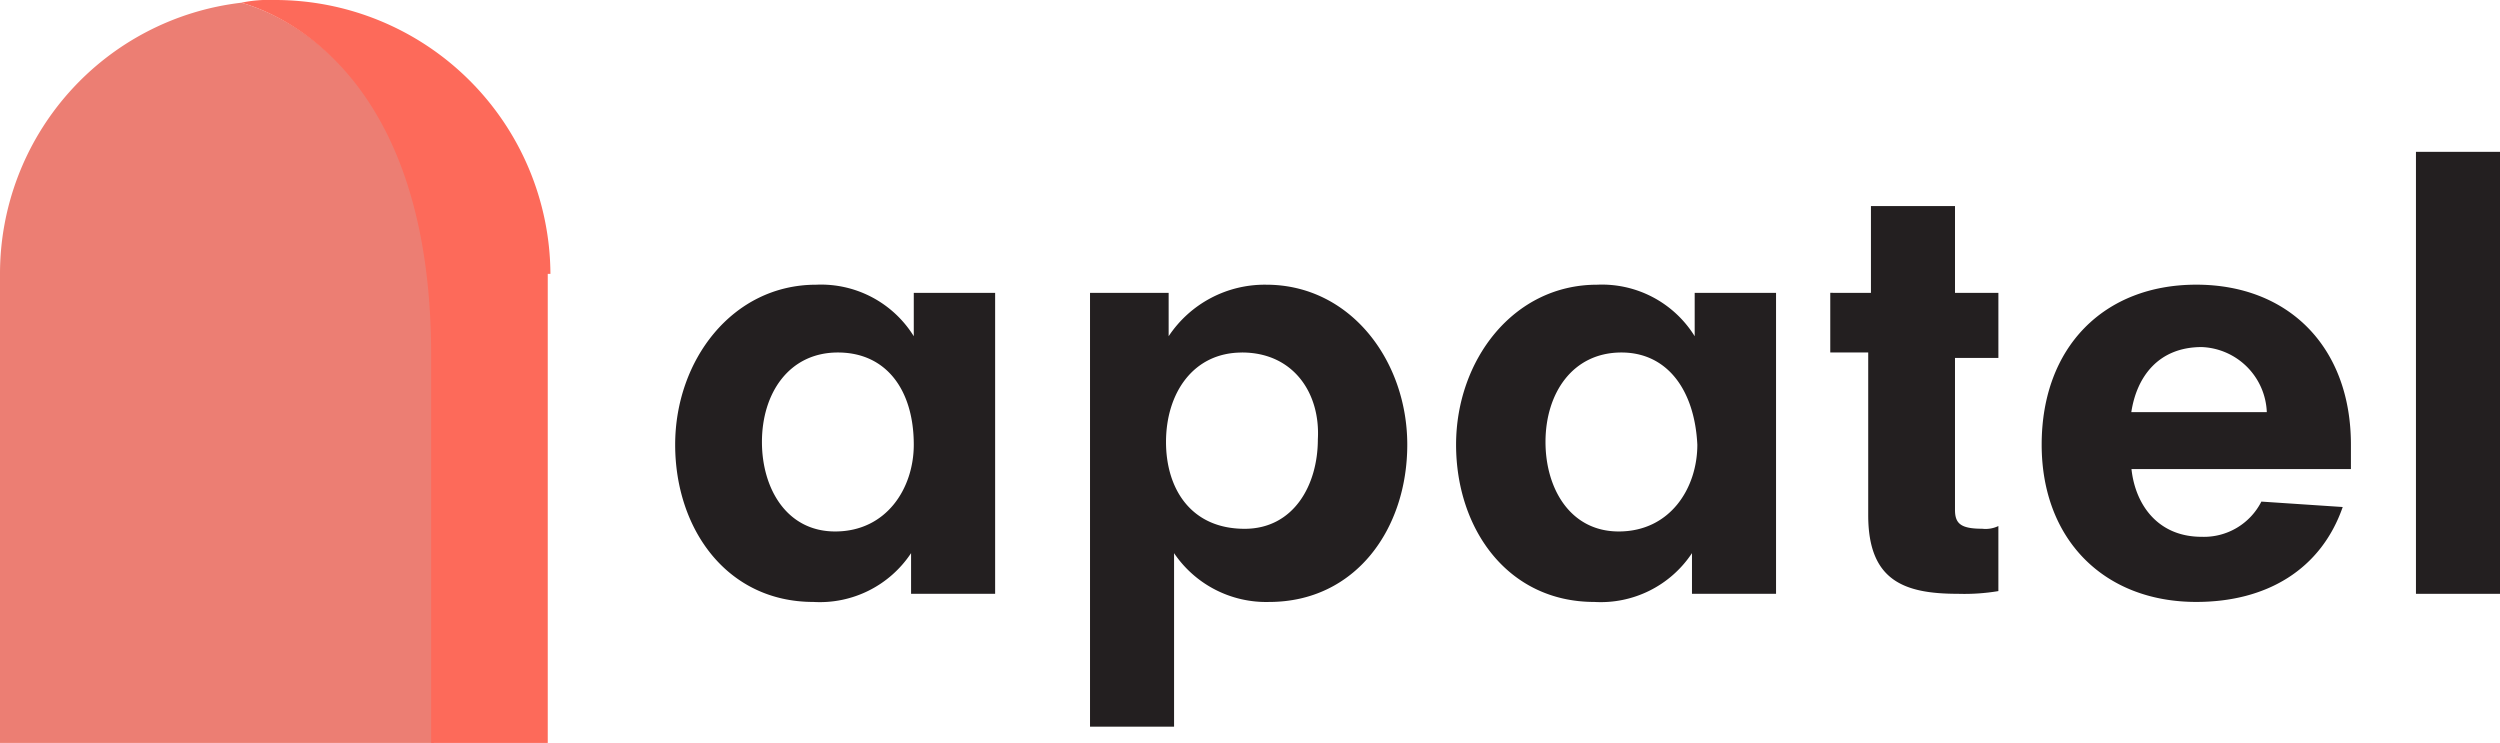 <svg xmlns="http://www.w3.org/2000/svg" viewBox="551 122 163.3 48.53">
  <defs>
    <style>
      .cls-1 {
        fill: #ec7e73;
      }

      .cls-2 {
        fill: #fd6a5a;
      }

      .cls-3 {
        fill: #231f20;
      }
    </style>
  </defs>
  <g id="apatel_logo" data-name="apatel logo" transform="translate(551 122)">
    <g id="Group_11" data-name="Group 11">
      <path id="Path_21" data-name="Path 21" class="cls-1" d="M28.338,23.125V48.452H0V17.811A17.83,17.83,0,0,1,15.763.1C18.243.808,28.338,4.7,28.338,23.125Z" transform="translate(0 0.077)"/>
      <path id="Path_22" data-name="Path 22" class="cls-2" d="M29.091,17.889A17.991,17.991,0,0,0,11.025,0,8.623,8.623,0,0,0,8.9.177c2.48.708,12.4,4.6,12.4,23.025V48.53h7.616V17.889Z" transform="translate(6.863)"/>
    </g>
    <g id="XMLID_1_" transform="translate(44.102 9.918)">
      <path id="XMLID_15_" class="cls-3" d="M40.309,28.034h0a7.144,7.144,0,0,1-6.376,3.188c-5.668,0-9.033-4.782-9.033-10.273S28.619,10.5,34.11,10.5a7.128,7.128,0,0,1,6.376,3.365h0V11.031H45.8v19.66H40.309ZM35.527,14.928c-3.188,0-4.959,2.657-4.959,5.845,0,3.011,1.594,5.845,4.782,5.845,3.365,0,5.136-2.834,5.136-5.668C40.486,17.407,38.715,14.928,35.527,14.928Z" transform="translate(-24.9 -1.821)"/>
      <path id="XMLID_12_" class="cls-3" d="M40.1,11.031h5.313v2.834h0A7.527,7.527,0,0,1,51.79,10.5C57.28,10.5,61,15.459,61,20.95s-3.365,10.273-9.033,10.273a7.262,7.262,0,0,1-6.2-3.188h0V39.37H40.277V11.031Zm10.1,3.9c-3.188,0-4.959,2.657-4.959,5.845,0,3.011,1.594,5.668,5.136,5.668,3.188,0,4.782-2.834,4.782-5.845C55.332,17.585,53.561,14.928,50.2,14.928Z" transform="translate(-13.179 -1.821)"/>
      <path id="XMLID_9_" class="cls-3" d="M69.109,28.034h0a7.144,7.144,0,0,1-6.376,3.188c-5.668,0-9.033-4.782-9.033-10.273S57.419,10.5,62.91,10.5a7.128,7.128,0,0,1,6.376,3.365h0V11.031H74.6v19.66H69.109ZM64.5,14.928c-3.188,0-4.959,2.657-4.959,5.845,0,3.011,1.594,5.845,4.782,5.845,3.365,0,5.136-2.834,5.136-5.668C69.286,17.407,67.515,14.928,64.5,14.928Z" transform="translate(-2.691 -1.821)"/>
      <path id="XMLID_7_" class="cls-3" d="M67.677,13.268h2.48V7.6h5.491v5.668h2.834v4.251H75.647v9.918c0,.886.354,1.24,1.771,1.24a1.918,1.918,0,0,0,1.063-.177V32.75a13.405,13.405,0,0,1-2.657.177c-3.542,0-5.845-.886-5.845-5.136V17.164H67.5v-3.9Z" transform="translate(7.951 -4.058)"/>
      <path id="XMLID_4_" class="cls-3" d="M81.145,22.367c.177,2.3,1.594,4.6,4.6,4.6a4.205,4.205,0,0,0,3.9-2.3l5.313.354c-1.417,4.074-4.959,6.2-9.564,6.2-6.022,0-10.1-4.074-10.1-10.273,0-6.376,4.074-10.45,10.1-10.45s10.1,4.074,10.1,10.45v1.594H81.145ZM90,18.824a4.428,4.428,0,0,0-4.251-4.251c-2.834,0-4.251,1.948-4.6,4.251H90Z" transform="translate(13.966 -1.821)"/>
      <path id="XMLID_2_" class="cls-3" d="M89.1,5.6h5.491V34.47H89.1Z" transform="translate(24.608 -5.6)"/>
    </g>
  </g>
</svg>
